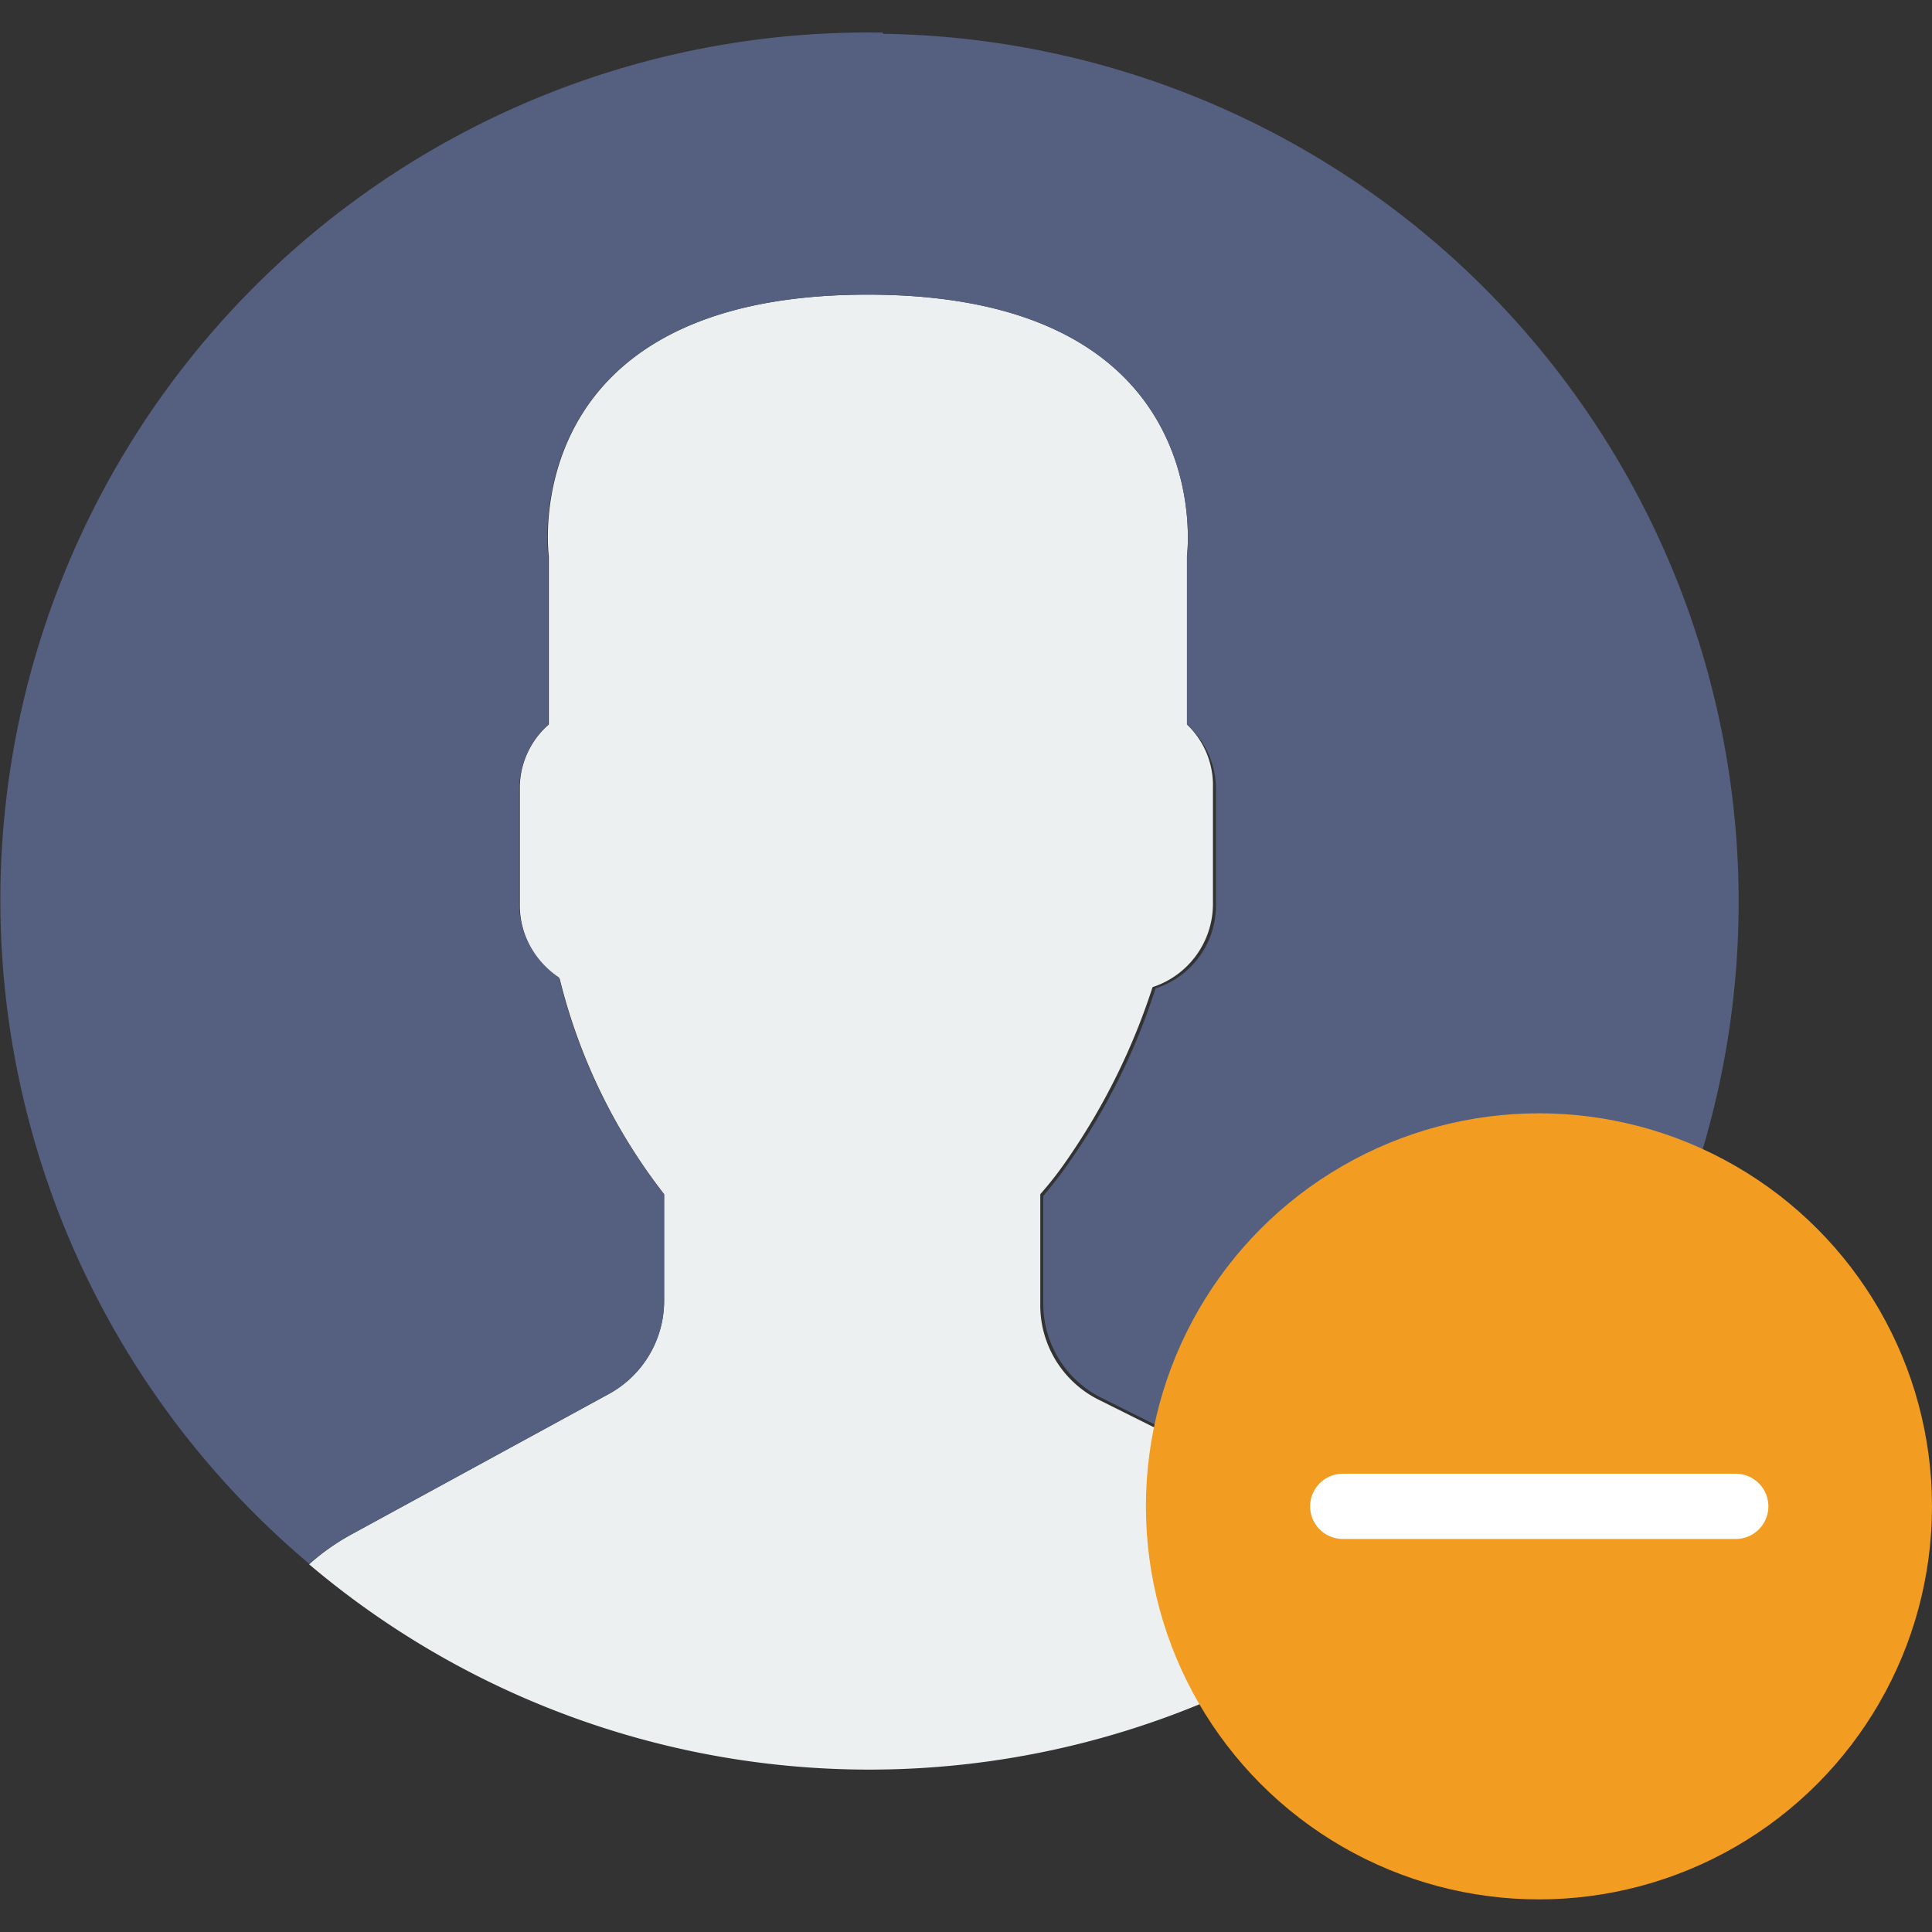 <svg id="Layer_1" data-name="Layer 1" xmlns="http://www.w3.org/2000/svg" viewBox="0 0 32 32"><rect x="0" y="0" width="32" height="32" fill="#333333" stroke="none"/><defs><style>.cls-1{fill:#ecf0f1;}.cls-2{fill:#556080;}.cls-3{fill:#f29c21;}.cls-4{fill:#fff;}</style></defs><title>ludica</title><g id="Grupo_301" data-name="Grupo 301"><path id="Caminho_91" data-name="Caminho 91" class="cls-1" d="M10.1,23.08,5.81,25.42a3.75,3.75,0,0,0-.69.49A14.36,14.36,0,0,0,23.57,26a3.82,3.82,0,0,0-.75-.51l-4.59-2.29a1.75,1.75,0,0,1-1-1.57V19.78a5.79,5.79,0,0,0,.43-.55,10.91,10.91,0,0,0,1.43-2.88,1.45,1.45,0,0,0,1-1.37V13.05A1.39,1.39,0,0,0,19.66,12V9.21s.57-4.33-5.29-4.33S9.09,9.21,9.09,9.21V12a1.39,1.39,0,0,0-.48,1.06V15a1.45,1.45,0,0,0,.66,1.21A9.52,9.52,0,0,0,11,19.78v1.76A1.76,1.76,0,0,1,10.1,23.08Z"/><g id="Grupo_300" data-name="Grupo 300"><path id="Caminho_92" data-name="Caminho 92" class="cls-2" d="M14.62.54A14.37,14.37,0,0,0,5.12,25.9a4.24,4.24,0,0,1,.69-.48l4.29-2.34A1.76,1.76,0,0,0,11,21.54V19.78a9.45,9.45,0,0,1-1.74-3.59A1.48,1.48,0,0,1,8.6,15V13.05A1.48,1.48,0,0,1,9.08,12V9.21s-.57-4.33,5.29-4.33,5.29,4.33,5.29,4.33V12a1.44,1.44,0,0,1,.48,1.06V15a1.44,1.44,0,0,1-1,1.37,10.62,10.62,0,0,1-1.43,2.88c-.13.19-.28.38-.43.56v1.8a1.74,1.74,0,0,0,1,1.56l4.6,2.3a3.82,3.82,0,0,1,.75.51,14.38,14.38,0,0,0-9-25.42Z"/></g></g><g id="Grupo_302" data-name="Grupo 302"><circle id="Elipse_14" data-name="Elipse 14" class="cls-3" cx="25.49" cy="24.95" r="6.51"/><path id="Caminho_93" data-name="Caminho 93" class="cls-4" d="M28.75,25.49H22.24a.54.54,0,1,1,0-1.08h6.51a.54.54,0,0,1,0,1.08Z"/></g></svg>